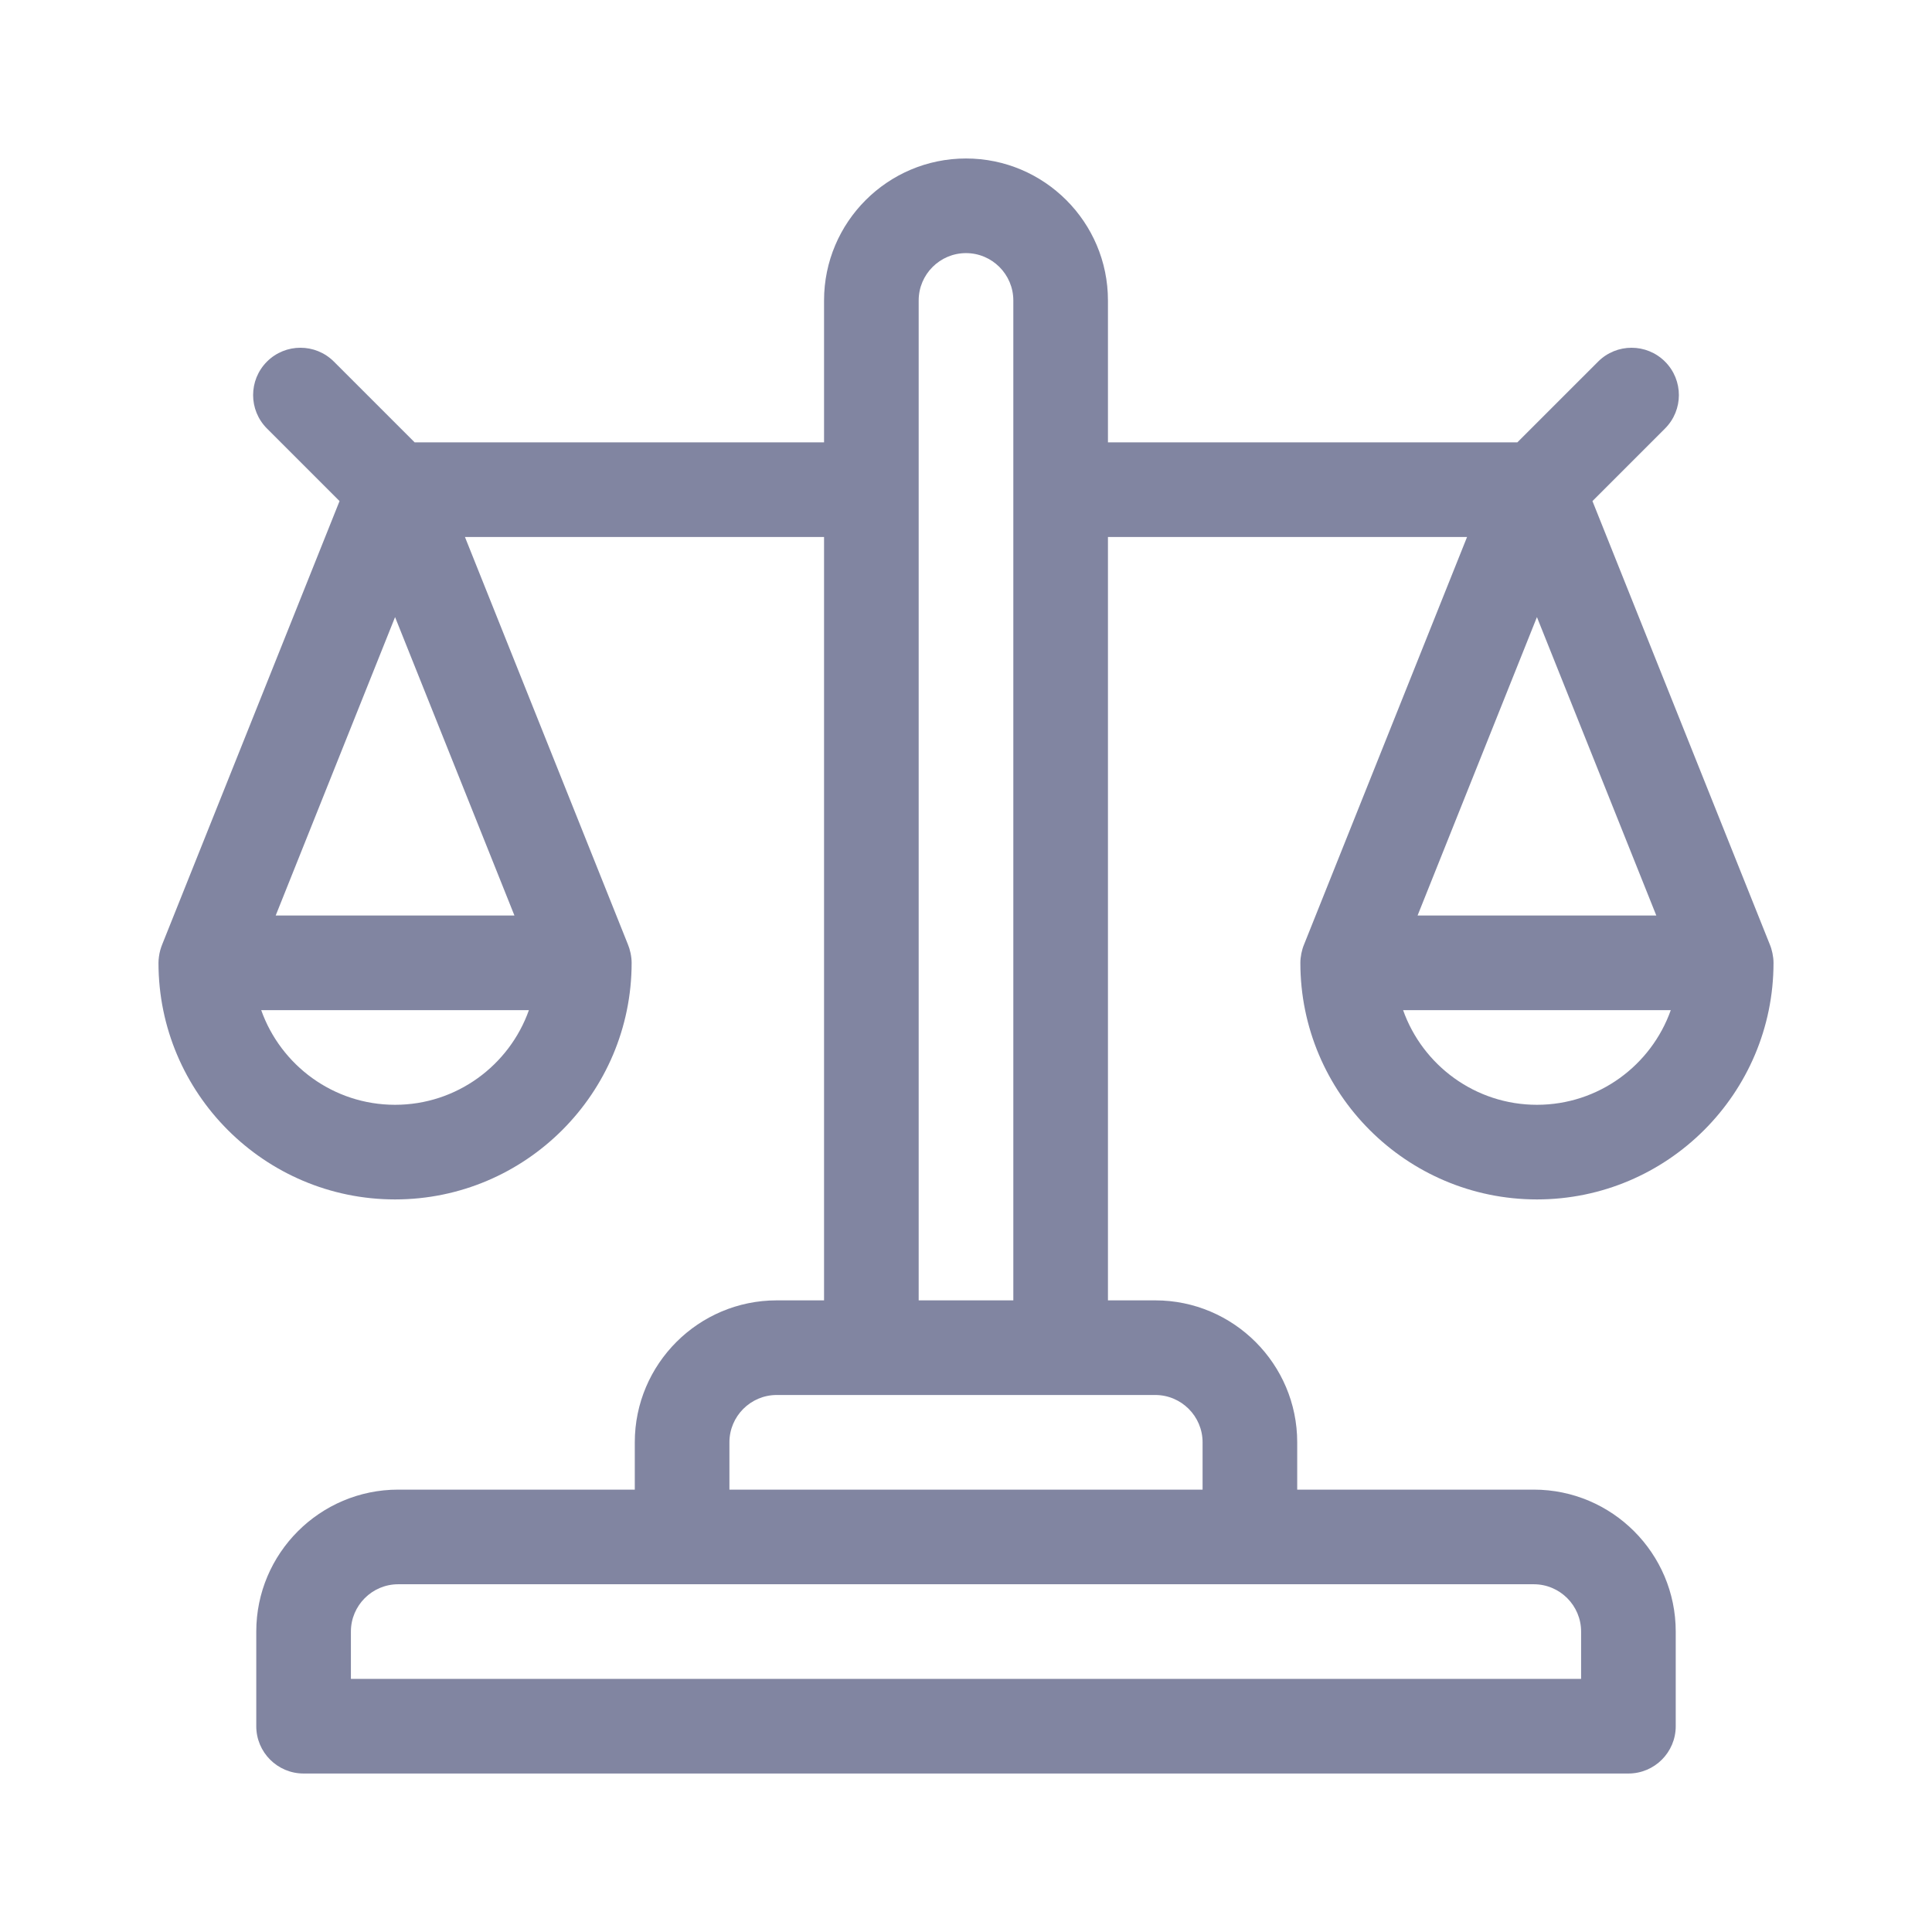 <svg width="256" height="256" viewBox="0 0 256 256" fill="none" xmlns="http://www.w3.org/2000/svg">
<path d="M172.305 127.582C172.305 144.867 186.367 158.93 203.652 158.93C220.937 158.93 235 144.867 235 127.582C235 126.746 234.785 125.791 234.503 125.134L211.009 66.397L220.624 56.781C223.073 54.333 223.073 50.363 220.624 47.915C218.176 45.467 214.206 45.467 211.758 47.915L201.055 58.617H146.809V39.809C146.809 29.438 138.371 21 128 21C117.629 21 109.191 29.438 109.191 39.809V58.617H54.944L44.242 47.914C41.794 45.466 37.824 45.466 35.375 47.914C32.927 50.363 32.927 54.332 35.375 56.781L44.991 66.396L21.495 125.136C21.43 125.289 21.31 125.631 21.235 125.9C21.082 126.448 21 127.116 21 127.582C21 144.867 35.063 158.93 52.348 158.93C69.633 158.93 83.695 144.867 83.695 127.582C83.695 126.738 83.48 125.796 83.2 125.136L61.608 71.156H109.191V172.305H102.922C92.551 172.305 84.113 180.742 84.113 191.113V197.383H52.766C42.395 197.383 33.957 205.82 33.957 216.191V228.73C33.957 232.193 36.764 235 40.227 235H215.773C219.236 235 222.043 232.193 222.043 228.73V216.191C222.043 205.82 213.605 197.383 203.234 197.383H171.887V191.113C171.887 180.742 163.449 172.305 153.078 172.305H146.809V71.156H194.392L172.801 125.134C172.494 125.851 172.305 126.798 172.305 127.582ZM52.348 146.391C44.174 146.391 37.201 141.15 34.613 133.852H70.082C67.494 141.15 60.522 146.391 52.348 146.391ZM68.166 121.312H36.53L52.348 81.768L68.166 121.312ZM121.73 39.809C121.73 36.352 124.543 33.539 128 33.539C131.457 33.539 134.27 36.352 134.27 39.809V172.305H121.73V39.809ZM203.234 209.922C206.691 209.922 209.504 212.734 209.504 216.191V222.461H46.496V216.191C46.496 212.734 49.309 209.922 52.766 209.922C53.795 209.922 198.834 209.922 203.234 209.922ZM153.078 184.844C156.535 184.844 159.348 187.656 159.348 191.113V197.383H96.652V191.113C96.652 187.656 99.465 184.844 102.922 184.844C108.195 184.844 147.647 184.844 153.078 184.844ZM203.652 81.768L219.47 121.312H187.835L203.652 81.768ZM221.386 133.852C218.799 141.15 211.827 146.391 203.652 146.391C195.478 146.391 188.506 141.15 185.918 133.852H221.386Z" fill="#050C44" fill-opacity="0.5"/>
</svg>
